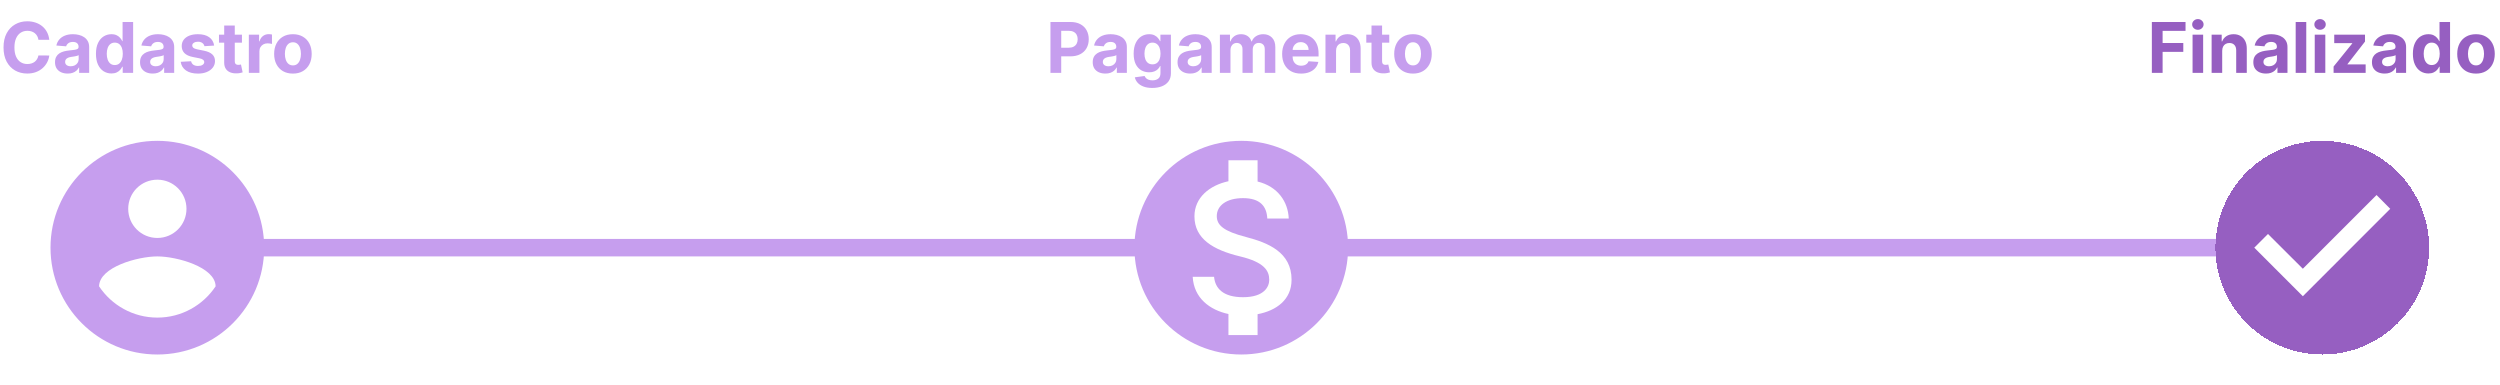 <svg width="858" height="132" viewBox="0 0 858 132" fill="none" xmlns="http://www.w3.org/2000/svg">
<path d="M90 85L390 85" stroke="#C69EEE" stroke-width="6"/>
<path d="M462 85L762 85" stroke="#C69EEE" stroke-width="6"/>
<path d="M16.918 13.656H13.185C13.117 13.173 12.977 12.744 12.767 12.369C12.557 11.989 12.287 11.665 11.957 11.398C11.628 11.131 11.247 10.926 10.815 10.784C10.389 10.642 9.926 10.571 9.426 10.571C8.523 10.571 7.736 10.796 7.065 11.244C6.395 11.688 5.875 12.335 5.506 13.188C5.136 14.034 4.952 15.062 4.952 16.273C4.952 17.517 5.136 18.562 5.506 19.409C5.881 20.256 6.403 20.895 7.074 21.327C7.744 21.759 8.52 21.974 9.401 21.974C9.895 21.974 10.352 21.909 10.773 21.778C11.199 21.648 11.577 21.457 11.906 21.207C12.236 20.952 12.508 20.642 12.724 20.278C12.946 19.915 13.099 19.5 13.185 19.034L16.918 19.051C16.821 19.852 16.579 20.625 16.193 21.369C15.812 22.108 15.298 22.77 14.651 23.355C14.008 23.935 13.242 24.395 12.349 24.736C11.463 25.071 10.46 25.239 9.341 25.239C7.784 25.239 6.392 24.886 5.165 24.182C3.943 23.477 2.977 22.457 2.267 21.122C1.562 19.787 1.21 18.171 1.21 16.273C1.21 14.369 1.568 12.75 2.284 11.415C3 10.079 3.972 9.062 5.199 8.364C6.426 7.659 7.807 7.307 9.341 7.307C10.352 7.307 11.29 7.449 12.153 7.733C13.023 8.017 13.793 8.432 14.463 8.977C15.133 9.517 15.679 10.179 16.099 10.963C16.526 11.747 16.798 12.645 16.918 13.656ZM23.229 25.247C22.393 25.247 21.649 25.102 20.996 24.812C20.342 24.517 19.825 24.082 19.445 23.509C19.07 22.929 18.882 22.207 18.882 21.344C18.882 20.616 19.016 20.006 19.283 19.511C19.55 19.017 19.913 18.619 20.374 18.318C20.834 18.017 21.357 17.79 21.942 17.636C22.533 17.483 23.152 17.375 23.8 17.312C24.561 17.233 25.175 17.159 25.641 17.091C26.107 17.017 26.445 16.909 26.655 16.767C26.865 16.625 26.97 16.415 26.97 16.136V16.085C26.97 15.546 26.8 15.128 26.459 14.832C26.124 14.537 25.646 14.389 25.027 14.389C24.374 14.389 23.854 14.534 23.467 14.824C23.081 15.108 22.825 15.466 22.7 15.898L19.342 15.625C19.513 14.829 19.848 14.142 20.348 13.562C20.848 12.977 21.493 12.528 22.283 12.216C23.078 11.898 23.999 11.739 25.044 11.739C25.771 11.739 26.467 11.824 27.132 11.994C27.803 12.165 28.396 12.429 28.913 12.787C29.436 13.145 29.848 13.605 30.149 14.168C30.45 14.724 30.601 15.392 30.601 16.171V25H27.158V23.185H27.055C26.845 23.594 26.564 23.954 26.212 24.267C25.859 24.574 25.436 24.815 24.942 24.991C24.447 25.162 23.876 25.247 23.229 25.247ZM24.268 22.741C24.803 22.741 25.274 22.636 25.683 22.426C26.092 22.21 26.413 21.921 26.646 21.557C26.879 21.193 26.996 20.781 26.996 20.321V18.932C26.882 19.006 26.726 19.074 26.527 19.136C26.334 19.193 26.115 19.247 25.871 19.298C25.626 19.344 25.382 19.386 25.138 19.426C24.893 19.46 24.672 19.491 24.473 19.52C24.047 19.582 23.675 19.682 23.357 19.818C23.038 19.954 22.791 20.139 22.615 20.372C22.439 20.599 22.351 20.884 22.351 21.224C22.351 21.719 22.53 22.097 22.888 22.358C23.251 22.614 23.712 22.741 24.268 22.741ZM38.242 25.213C37.247 25.213 36.347 24.957 35.54 24.446C34.739 23.929 34.102 23.171 33.631 22.171C33.165 21.165 32.932 19.932 32.932 18.472C32.932 16.972 33.173 15.724 33.656 14.73C34.139 13.73 34.781 12.983 35.582 12.489C36.389 11.989 37.273 11.739 38.233 11.739C38.966 11.739 39.577 11.864 40.065 12.114C40.56 12.358 40.957 12.665 41.258 13.034C41.565 13.398 41.798 13.756 41.957 14.108H42.068V7.545H45.69V25H42.111V22.903H41.957C41.787 23.267 41.545 23.628 41.233 23.986C40.926 24.338 40.526 24.631 40.031 24.864C39.543 25.097 38.946 25.213 38.242 25.213ZM39.392 22.324C39.977 22.324 40.472 22.165 40.875 21.847C41.284 21.523 41.597 21.071 41.812 20.491C42.034 19.912 42.145 19.233 42.145 18.454C42.145 17.676 42.037 17 41.821 16.426C41.605 15.852 41.293 15.409 40.883 15.097C40.474 14.784 39.977 14.628 39.392 14.628C38.795 14.628 38.293 14.79 37.883 15.114C37.474 15.438 37.165 15.886 36.955 16.46C36.744 17.034 36.639 17.699 36.639 18.454C36.639 19.216 36.744 19.889 36.955 20.474C37.17 21.054 37.48 21.509 37.883 21.838C38.293 22.162 38.795 22.324 39.392 22.324ZM52.408 25.247C51.573 25.247 50.829 25.102 50.175 24.812C49.522 24.517 49.005 24.082 48.624 23.509C48.249 22.929 48.062 22.207 48.062 21.344C48.062 20.616 48.195 20.006 48.462 19.511C48.729 19.017 49.093 18.619 49.553 18.318C50.014 18.017 50.536 17.79 51.121 17.636C51.712 17.483 52.332 17.375 52.979 17.312C53.741 17.233 54.354 17.159 54.82 17.091C55.286 17.017 55.624 16.909 55.834 16.767C56.045 16.625 56.15 16.415 56.15 16.136V16.085C56.15 15.546 55.979 15.128 55.639 14.832C55.303 14.537 54.826 14.389 54.207 14.389C53.553 14.389 53.033 14.534 52.647 14.824C52.261 15.108 52.005 15.466 51.88 15.898L48.522 15.625C48.693 14.829 49.028 14.142 49.528 13.562C50.028 12.977 50.673 12.528 51.462 12.216C52.258 11.898 53.178 11.739 54.224 11.739C54.951 11.739 55.647 11.824 56.312 11.994C56.982 12.165 57.576 12.429 58.093 12.787C58.616 13.145 59.028 13.605 59.329 14.168C59.63 14.724 59.781 15.392 59.781 16.171V25H56.337V23.185H56.235C56.025 23.594 55.744 23.954 55.391 24.267C55.039 24.574 54.616 24.815 54.121 24.991C53.627 25.162 53.056 25.247 52.408 25.247ZM53.448 22.741C53.982 22.741 54.454 22.636 54.863 22.426C55.272 22.21 55.593 21.921 55.826 21.557C56.059 21.193 56.175 20.781 56.175 20.321V18.932C56.062 19.006 55.906 19.074 55.707 19.136C55.514 19.193 55.295 19.247 55.05 19.298C54.806 19.344 54.562 19.386 54.318 19.426C54.073 19.46 53.852 19.491 53.653 19.52C53.227 19.582 52.854 19.682 52.536 19.818C52.218 19.954 51.971 20.139 51.795 20.372C51.619 20.599 51.531 20.884 51.531 21.224C51.531 21.719 51.709 22.097 52.068 22.358C52.431 22.614 52.891 22.741 53.448 22.741ZM73.489 15.642L70.165 15.847C70.109 15.562 69.987 15.307 69.799 15.079C69.612 14.847 69.364 14.662 69.058 14.526C68.756 14.383 68.396 14.312 67.975 14.312C67.413 14.312 66.938 14.432 66.552 14.671C66.165 14.903 65.972 15.216 65.972 15.608C65.972 15.921 66.097 16.185 66.347 16.401C66.597 16.616 67.026 16.79 67.634 16.921L70.004 17.398C71.276 17.659 72.225 18.079 72.85 18.659C73.475 19.239 73.788 20 73.788 20.943C73.788 21.801 73.535 22.554 73.029 23.202C72.529 23.849 71.842 24.355 70.967 24.719C70.097 25.077 69.094 25.256 67.958 25.256C66.225 25.256 64.844 24.895 63.816 24.173C62.793 23.446 62.194 22.457 62.018 21.207L65.589 21.02C65.697 21.548 65.958 21.952 66.373 22.23C66.788 22.503 67.319 22.639 67.967 22.639C68.603 22.639 69.114 22.517 69.501 22.273C69.893 22.023 70.092 21.702 70.097 21.31C70.092 20.98 69.952 20.71 69.68 20.5C69.407 20.284 68.987 20.119 68.418 20.006L66.151 19.554C64.873 19.298 63.921 18.855 63.296 18.224C62.677 17.594 62.367 16.79 62.367 15.812C62.367 14.972 62.594 14.247 63.049 13.639C63.509 13.031 64.154 12.562 64.984 12.233C65.819 11.903 66.796 11.739 67.915 11.739C69.569 11.739 70.87 12.088 71.819 12.787C72.773 13.486 73.33 14.438 73.489 15.642ZM83.037 11.909V14.636H75.153V11.909H83.037ZM76.943 8.773H80.574V20.977C80.574 21.312 80.625 21.574 80.727 21.761C80.829 21.943 80.972 22.071 81.153 22.145C81.341 22.219 81.557 22.256 81.801 22.256C81.972 22.256 82.142 22.241 82.312 22.213C82.483 22.179 82.614 22.153 82.704 22.136L83.276 24.838C83.094 24.895 82.838 24.96 82.508 25.034C82.179 25.114 81.778 25.162 81.307 25.179C80.432 25.213 79.665 25.097 79.006 24.829C78.352 24.562 77.844 24.148 77.48 23.585C77.117 23.023 76.938 22.312 76.943 21.454V8.773ZM85.402 25V11.909H88.922V14.193H89.058C89.297 13.381 89.697 12.767 90.26 12.352C90.822 11.932 91.47 11.722 92.203 11.722C92.385 11.722 92.581 11.733 92.791 11.756C93.001 11.778 93.186 11.81 93.345 11.849V15.071C93.175 15.02 92.939 14.974 92.638 14.935C92.337 14.895 92.061 14.875 91.811 14.875C91.277 14.875 90.8 14.992 90.379 15.224C89.965 15.452 89.635 15.77 89.391 16.179C89.152 16.588 89.033 17.06 89.033 17.594V25H85.402ZM100.528 25.256C99.204 25.256 98.059 24.974 97.093 24.412C96.133 23.844 95.391 23.054 94.869 22.043C94.346 21.026 94.085 19.847 94.085 18.506C94.085 17.153 94.346 15.972 94.869 14.96C95.391 13.943 96.133 13.153 97.093 12.591C98.059 12.023 99.204 11.739 100.528 11.739C101.852 11.739 102.994 12.023 103.954 12.591C104.92 13.153 105.664 13.943 106.187 14.96C106.71 15.972 106.971 17.153 106.971 18.506C106.971 19.847 106.71 21.026 106.187 22.043C105.664 23.054 104.92 23.844 103.954 24.412C102.994 24.974 101.852 25.256 100.528 25.256ZM100.545 22.443C101.147 22.443 101.65 22.273 102.053 21.932C102.457 21.585 102.761 21.114 102.965 20.517C103.175 19.921 103.281 19.241 103.281 18.48C103.281 17.719 103.175 17.04 102.965 16.443C102.761 15.847 102.457 15.375 102.053 15.028C101.65 14.682 101.147 14.508 100.545 14.508C99.937 14.508 99.425 14.682 99.011 15.028C98.602 15.375 98.292 15.847 98.082 16.443C97.877 17.04 97.775 17.719 97.775 18.48C97.775 19.241 97.877 19.921 98.082 20.517C98.292 21.114 98.602 21.585 99.011 21.932C99.425 22.273 99.937 22.443 100.545 22.443Z" fill="#C69EEE"/>
<circle cx="54" cy="85" r="34.667" stroke="#C69EEE" stroke-width="4"/>
<path d="M54 51.667C35.6 51.667 20.666 66.6 20.666 85C20.666 103.4 35.6 118.334 54 118.334C72.4 118.334 87.333 103.4 87.333 85C87.333 66.6 72.4 51.667 54 51.667ZM54 61.667C59.533 61.667 64 66.134 64 71.667C64 77.2 59.533 81.667 54 81.667C48.467 81.667 44 77.2 44 71.667C44 66.134 48.467 61.667 54 61.667ZM54 109C45.666 109 38.3 104.734 34 98.267C34.1 91.634 47.333 88 54 88C60.633 88 73.9 91.634 74 98.267C69.7 104.734 62.333 109 54 109Z" fill="#C69EEE"/>
<path d="M360.517 25V7.545H367.403C368.727 7.545 369.855 7.798 370.787 8.304C371.719 8.804 372.429 9.5 372.918 10.392C373.412 11.278 373.659 12.301 373.659 13.46C373.659 14.619 373.409 15.642 372.909 16.528C372.409 17.415 371.685 18.105 370.736 18.599C369.793 19.094 368.651 19.341 367.31 19.341H362.92V16.384H366.713C367.423 16.384 368.009 16.261 368.469 16.017C368.935 15.767 369.281 15.423 369.509 14.986C369.741 14.543 369.858 14.034 369.858 13.46C369.858 12.881 369.741 12.375 369.509 11.943C369.281 11.506 368.935 11.168 368.469 10.929C368.003 10.685 367.412 10.562 366.696 10.562H364.207V25H360.517ZM379.369 25.247C378.534 25.247 377.79 25.102 377.136 24.812C376.483 24.517 375.966 24.082 375.585 23.509C375.21 22.929 375.023 22.207 375.023 21.344C375.023 20.616 375.156 20.006 375.423 19.511C375.69 19.017 376.054 18.619 376.514 18.318C376.974 18.017 377.497 17.79 378.082 17.636C378.673 17.483 379.293 17.375 379.94 17.312C380.702 17.233 381.315 17.159 381.781 17.091C382.247 17.017 382.585 16.909 382.795 16.767C383.006 16.625 383.111 16.415 383.111 16.136V16.085C383.111 15.546 382.94 15.128 382.599 14.832C382.264 14.537 381.787 14.389 381.168 14.389C380.514 14.389 379.994 14.534 379.608 14.824C379.222 15.108 378.966 15.466 378.841 15.898L375.483 15.625C375.653 14.829 375.989 14.142 376.489 13.562C376.989 12.977 377.634 12.528 378.423 12.216C379.219 11.898 380.139 11.739 381.185 11.739C381.912 11.739 382.608 11.824 383.273 11.994C383.943 12.165 384.537 12.429 385.054 12.787C385.577 13.145 385.989 13.605 386.29 14.168C386.591 14.724 386.741 15.392 386.741 16.171V25H383.298V23.185H383.196C382.986 23.594 382.705 23.954 382.352 24.267C382 24.574 381.577 24.815 381.082 24.991C380.588 25.162 380.017 25.247 379.369 25.247ZM380.409 22.741C380.943 22.741 381.415 22.636 381.824 22.426C382.233 22.21 382.554 21.921 382.787 21.557C383.02 21.193 383.136 20.781 383.136 20.321V18.932C383.023 19.006 382.866 19.074 382.668 19.136C382.474 19.193 382.256 19.247 382.011 19.298C381.767 19.344 381.523 19.386 381.278 19.426C381.034 19.46 380.812 19.491 380.614 19.52C380.188 19.582 379.815 19.682 379.497 19.818C379.179 19.954 378.932 20.139 378.756 20.372C378.58 20.599 378.491 20.884 378.491 21.224C378.491 21.719 378.67 22.097 379.028 22.358C379.392 22.614 379.852 22.741 380.409 22.741ZM395.456 30.182C394.28 30.182 393.271 30.02 392.43 29.696C391.595 29.378 390.93 28.943 390.436 28.392C389.942 27.841 389.621 27.222 389.473 26.534L392.831 26.082C392.933 26.344 393.095 26.588 393.317 26.815C393.538 27.043 393.831 27.224 394.195 27.361C394.564 27.503 395.013 27.574 395.541 27.574C396.331 27.574 396.982 27.381 397.493 26.994C398.01 26.614 398.268 25.974 398.268 25.077V22.682H398.115C397.956 23.046 397.717 23.389 397.399 23.713C397.081 24.037 396.672 24.301 396.172 24.506C395.672 24.71 395.075 24.812 394.382 24.812C393.399 24.812 392.504 24.585 391.697 24.131C390.896 23.671 390.257 22.969 389.78 22.026C389.308 21.077 389.072 19.878 389.072 18.429C389.072 16.946 389.314 15.707 389.797 14.713C390.28 13.719 390.922 12.974 391.723 12.48C392.53 11.986 393.413 11.739 394.374 11.739C395.107 11.739 395.72 11.864 396.214 12.114C396.709 12.358 397.107 12.665 397.408 13.034C397.714 13.398 397.95 13.756 398.115 14.108H398.251V11.909H401.857V25.128C401.857 26.241 401.584 27.173 401.038 27.923C400.493 28.673 399.737 29.236 398.771 29.611C397.811 29.991 396.706 30.182 395.456 30.182ZM395.533 22.085C396.118 22.085 396.612 21.94 397.016 21.651C397.425 21.355 397.737 20.935 397.953 20.389C398.175 19.838 398.286 19.179 398.286 18.412C398.286 17.645 398.178 16.98 397.962 16.418C397.746 15.849 397.433 15.409 397.024 15.097C396.615 14.784 396.118 14.628 395.533 14.628C394.936 14.628 394.433 14.79 394.024 15.114C393.615 15.432 393.305 15.875 393.095 16.443C392.885 17.011 392.78 17.668 392.78 18.412C392.78 19.168 392.885 19.821 393.095 20.372C393.311 20.918 393.621 21.341 394.024 21.642C394.433 21.938 394.936 22.085 395.533 22.085ZM408.479 25.247C407.643 25.247 406.899 25.102 406.246 24.812C405.592 24.517 405.075 24.082 404.695 23.509C404.32 22.929 404.132 22.207 404.132 21.344C404.132 20.616 404.266 20.006 404.533 19.511C404.8 19.017 405.163 18.619 405.624 18.318C406.084 18.017 406.607 17.79 407.192 17.636C407.783 17.483 408.402 17.375 409.05 17.312C409.811 17.233 410.425 17.159 410.891 17.091C411.357 17.017 411.695 16.909 411.905 16.767C412.115 16.625 412.22 16.415 412.22 16.136V16.085C412.22 15.546 412.05 15.128 411.709 14.832C411.374 14.537 410.896 14.389 410.277 14.389C409.624 14.389 409.104 14.534 408.717 14.824C408.331 15.108 408.075 15.466 407.95 15.898L404.592 15.625C404.763 14.829 405.098 14.142 405.598 13.562C406.098 12.977 406.743 12.528 407.533 12.216C408.328 11.898 409.249 11.739 410.294 11.739C411.021 11.739 411.717 11.824 412.382 11.994C413.053 12.165 413.646 12.429 414.163 12.787C414.686 13.145 415.098 13.605 415.399 14.168C415.7 14.724 415.851 15.392 415.851 16.171V25H412.408V23.185H412.305C412.095 23.594 411.814 23.954 411.462 24.267C411.109 24.574 410.686 24.815 410.192 24.991C409.697 25.162 409.126 25.247 408.479 25.247ZM409.518 22.741C410.053 22.741 410.524 22.636 410.933 22.426C411.342 22.21 411.663 21.921 411.896 21.557C412.129 21.193 412.246 20.781 412.246 20.321V18.932C412.132 19.006 411.976 19.074 411.777 19.136C411.584 19.193 411.365 19.247 411.121 19.298C410.876 19.344 410.632 19.386 410.388 19.426C410.143 19.46 409.922 19.491 409.723 19.52C409.297 19.582 408.925 19.682 408.607 19.818C408.288 19.954 408.041 20.139 407.865 20.372C407.689 20.599 407.601 20.884 407.601 21.224C407.601 21.719 407.78 22.097 408.138 22.358C408.501 22.614 408.962 22.741 409.518 22.741ZM418.668 25V11.909H422.128V14.219H422.281C422.554 13.452 423.009 12.847 423.645 12.403C424.281 11.96 425.043 11.739 425.929 11.739C426.827 11.739 427.591 11.963 428.222 12.412C428.852 12.855 429.273 13.457 429.483 14.219H429.619C429.886 13.469 430.369 12.869 431.068 12.421C431.773 11.966 432.605 11.739 433.565 11.739C434.787 11.739 435.778 12.128 436.54 12.906C437.307 13.679 437.69 14.776 437.69 16.196V25H434.068V16.912C434.068 16.185 433.875 15.639 433.489 15.276C433.102 14.912 432.619 14.73 432.04 14.73C431.381 14.73 430.866 14.94 430.497 15.361C430.128 15.776 429.943 16.324 429.943 17.006V25H426.423V16.835C426.423 16.193 426.239 15.682 425.869 15.301C425.506 14.921 425.026 14.73 424.429 14.73C424.026 14.73 423.662 14.832 423.338 15.037C423.02 15.236 422.767 15.517 422.58 15.881C422.392 16.239 422.298 16.659 422.298 17.142V25H418.668ZM446.524 25.256C445.178 25.256 444.018 24.983 443.047 24.438C442.081 23.886 441.337 23.108 440.814 22.102C440.291 21.091 440.03 19.895 440.03 18.514C440.03 17.168 440.291 15.986 440.814 14.969C441.337 13.952 442.072 13.159 443.021 12.591C443.976 12.023 445.095 11.739 446.379 11.739C447.243 11.739 448.047 11.878 448.791 12.156C449.541 12.429 450.195 12.841 450.751 13.392C451.314 13.943 451.751 14.636 452.064 15.472C452.376 16.301 452.533 17.273 452.533 18.386V19.384H441.479V17.134H449.115C449.115 16.611 449.001 16.148 448.774 15.744C448.547 15.341 448.232 15.026 447.828 14.798C447.43 14.565 446.967 14.449 446.439 14.449C445.888 14.449 445.399 14.577 444.973 14.832C444.553 15.082 444.223 15.421 443.984 15.847C443.746 16.267 443.624 16.736 443.618 17.253V19.392C443.618 20.04 443.737 20.599 443.976 21.071C444.22 21.543 444.564 21.906 445.007 22.162C445.45 22.418 445.976 22.546 446.584 22.546C446.987 22.546 447.357 22.489 447.692 22.375C448.027 22.261 448.314 22.091 448.553 21.864C448.791 21.636 448.973 21.358 449.098 21.028L452.456 21.25C452.286 22.057 451.936 22.761 451.408 23.364C450.885 23.96 450.209 24.426 449.379 24.761C448.555 25.091 447.604 25.256 446.524 25.256ZM458.533 17.432V25H454.902V11.909H458.362V14.219H458.516C458.805 13.457 459.291 12.855 459.973 12.412C460.655 11.963 461.482 11.739 462.453 11.739C463.362 11.739 464.155 11.938 464.831 12.335C465.507 12.733 466.033 13.301 466.408 14.04C466.783 14.773 466.97 15.648 466.97 16.665V25H463.339V17.312C463.345 16.511 463.141 15.886 462.726 15.438C462.311 14.983 461.74 14.756 461.013 14.756C460.524 14.756 460.092 14.861 459.717 15.071C459.348 15.281 459.058 15.588 458.848 15.992C458.643 16.389 458.538 16.869 458.533 17.432ZM476.795 11.909V14.636H468.911V11.909H476.795ZM470.701 8.773H474.332V20.977C474.332 21.312 474.383 21.574 474.485 21.761C474.587 21.943 474.729 22.071 474.911 22.145C475.099 22.219 475.315 22.256 475.559 22.256C475.729 22.256 475.9 22.241 476.07 22.213C476.241 22.179 476.371 22.153 476.462 22.136L477.033 24.838C476.852 24.895 476.596 24.96 476.266 25.034C475.937 25.114 475.536 25.162 475.065 25.179C474.19 25.213 473.423 25.097 472.763 24.829C472.11 24.562 471.602 24.148 471.238 23.585C470.874 23.023 470.695 22.312 470.701 21.454V8.773ZM484.934 25.256C483.61 25.256 482.465 24.974 481.499 24.412C480.539 23.844 479.798 23.054 479.275 22.043C478.752 21.026 478.491 19.847 478.491 18.506C478.491 17.153 478.752 15.972 479.275 14.96C479.798 13.943 480.539 13.153 481.499 12.591C482.465 12.023 483.61 11.739 484.934 11.739C486.258 11.739 487.4 12.023 488.36 12.591C489.326 13.153 490.07 13.943 490.593 14.96C491.116 15.972 491.377 17.153 491.377 18.506C491.377 19.847 491.116 21.026 490.593 22.043C490.07 23.054 489.326 23.844 488.36 24.412C487.4 24.974 486.258 25.256 484.934 25.256ZM484.951 22.443C485.553 22.443 486.056 22.273 486.46 21.932C486.863 21.585 487.167 21.114 487.371 20.517C487.582 19.921 487.687 19.241 487.687 18.48C487.687 17.719 487.582 17.04 487.371 16.443C487.167 15.847 486.863 15.375 486.46 15.028C486.056 14.682 485.553 14.508 484.951 14.508C484.343 14.508 483.832 14.682 483.417 15.028C483.008 15.375 482.698 15.847 482.488 16.443C482.283 17.04 482.181 17.719 482.181 18.48C482.181 19.241 482.283 19.921 482.488 20.517C482.698 21.114 483.008 21.585 483.417 21.932C483.832 22.273 484.343 22.443 484.951 22.443Z" fill="#C69EEE"/>
<circle cx="426" cy="85" r="34.667" stroke="#C69EEE" stroke-width="4"/>
<path fill-rule="evenodd" clip-rule="evenodd" d="M426 118.334C444.409 118.334 459.333 103.41 459.333 85C459.333 66.591 444.409 51.667 426 51.667C407.59 51.667 392.667 66.591 392.667 85C392.667 103.41 407.59 118.334 426 118.334ZM417.6 74.167C417.6 77.333 420.033 79.367 427.6 81.333C435.166 83.3 443.266 86.533 443.266 96C443.266 102.833 438.1 106.6 431.6 107.833V115H421.6V107.767C415.2 106.4 409.733 102.3 409.333 95H416.666C417.033 98.933 419.733 102 426.6 102C433.966 102 435.6 98.333 435.6 96.033C435.6 92.933 433.933 90 425.6 88C416.3 85.767 409.933 81.933 409.933 74.233C409.933 67.8 415.133 63.6 421.6 62.2V55H431.6V62.3C438.566 64 442.066 69.267 442.3 75H434.933C434.733 70.833 432.533 68 426.6 68C420.966 68 417.6 70.533 417.6 74.167Z" fill="#C69EEE"/>
<path d="M738.517 25V7.545H750.074V10.588H742.207V14.747H749.307V17.79H742.207V25H738.517ZM752.488 25V11.909H756.119V25H752.488ZM754.312 10.222C753.772 10.222 753.309 10.043 752.923 9.685C752.542 9.321 752.352 8.886 752.352 8.381C752.352 7.881 752.542 7.452 752.923 7.094C753.309 6.73 753.772 6.548 754.312 6.548C754.852 6.548 755.312 6.73 755.692 7.094C756.079 7.452 756.272 7.881 756.272 8.381C756.272 8.886 756.079 9.321 755.692 9.685C755.312 10.043 754.852 10.222 754.312 10.222ZM762.658 17.432V25H759.027V11.909H762.487V14.219H762.641C762.93 13.457 763.416 12.855 764.098 12.412C764.78 11.963 765.607 11.739 766.578 11.739C767.487 11.739 768.28 11.938 768.956 12.335C769.632 12.733 770.158 13.301 770.533 14.04C770.908 14.773 771.095 15.648 771.095 16.665V25H767.464V17.312C767.47 16.511 767.266 15.886 766.851 15.438C766.436 14.983 765.865 14.756 765.138 14.756C764.649 14.756 764.217 14.861 763.842 15.071C763.473 15.281 763.183 15.588 762.973 15.992C762.768 16.389 762.663 16.869 762.658 17.432ZM777.69 25.247C776.854 25.247 776.11 25.102 775.457 24.812C774.803 24.517 774.286 24.082 773.906 23.509C773.531 22.929 773.343 22.207 773.343 21.344C773.343 20.616 773.477 20.006 773.744 19.511C774.011 19.017 774.374 18.619 774.835 18.318C775.295 18.017 775.817 17.79 776.403 17.636C776.994 17.483 777.613 17.375 778.261 17.312C779.022 17.233 779.636 17.159 780.102 17.091C780.567 17.017 780.906 16.909 781.116 16.767C781.326 16.625 781.431 16.415 781.431 16.136V16.085C781.431 15.546 781.261 15.128 780.92 14.832C780.585 14.537 780.107 14.389 779.488 14.389C778.835 14.389 778.315 14.534 777.928 14.824C777.542 15.108 777.286 15.466 777.161 15.898L773.803 15.625C773.974 14.829 774.309 14.142 774.809 13.562C775.309 12.977 775.954 12.528 776.744 12.216C777.539 11.898 778.46 11.739 779.505 11.739C780.232 11.739 780.928 11.824 781.593 11.994C782.263 12.165 782.857 12.429 783.374 12.787C783.897 13.145 784.309 13.605 784.61 14.168C784.911 14.724 785.062 15.392 785.062 16.171V25H781.619V23.185H781.516C781.306 23.594 781.025 23.954 780.673 24.267C780.32 24.574 779.897 24.815 779.403 24.991C778.908 25.162 778.337 25.247 777.69 25.247ZM778.729 22.741C779.263 22.741 779.735 22.636 780.144 22.426C780.553 22.21 780.874 21.921 781.107 21.557C781.34 21.193 781.457 20.781 781.457 20.321V18.932C781.343 19.006 781.187 19.074 780.988 19.136C780.795 19.193 780.576 19.247 780.332 19.298C780.087 19.344 779.843 19.386 779.599 19.426C779.354 19.46 779.133 19.491 778.934 19.52C778.508 19.582 778.136 19.682 777.817 19.818C777.499 19.954 777.252 20.139 777.076 20.372C776.9 20.599 776.812 20.884 776.812 21.224C776.812 21.719 776.991 22.097 777.349 22.358C777.712 22.614 778.173 22.741 778.729 22.741ZM791.509 7.545V25H787.879V7.545H791.509ZM794.418 25V11.909H798.048V25H794.418ZM796.241 10.222C795.702 10.222 795.239 10.043 794.852 9.685C794.472 9.321 794.281 8.886 794.281 8.381C794.281 7.881 794.472 7.452 794.852 7.094C795.239 6.73 795.702 6.548 796.241 6.548C796.781 6.548 797.241 6.73 797.622 7.094C798.009 7.452 798.202 7.881 798.202 8.381C798.202 8.886 798.009 9.321 797.622 9.685C797.241 10.043 796.781 10.222 796.241 10.222ZM800.888 25V22.835L807.298 14.901V14.807H801.11V11.909H811.67V14.27L805.653 22.009V22.102H811.891V25H800.888ZM818.401 25.247C817.565 25.247 816.821 25.102 816.168 24.812C815.514 24.517 814.997 24.082 814.616 23.509C814.241 22.929 814.054 22.207 814.054 21.344C814.054 20.616 814.188 20.006 814.455 19.511C814.722 19.017 815.085 18.619 815.545 18.318C816.006 18.017 816.528 17.79 817.114 17.636C817.705 17.483 818.324 17.375 818.972 17.312C819.733 17.233 820.347 17.159 820.812 17.091C821.278 17.017 821.616 16.909 821.827 16.767C822.037 16.625 822.142 16.415 822.142 16.136V16.085C822.142 15.546 821.972 15.128 821.631 14.832C821.295 14.537 820.818 14.389 820.199 14.389C819.545 14.389 819.026 14.534 818.639 14.824C818.253 15.108 817.997 15.466 817.872 15.898L814.514 15.625C814.685 14.829 815.02 14.142 815.52 13.562C816.02 12.977 816.665 12.528 817.455 12.216C818.25 11.898 819.17 11.739 820.216 11.739C820.943 11.739 821.639 11.824 822.304 11.994C822.974 12.165 823.568 12.429 824.085 12.787C824.608 13.145 825.02 13.605 825.321 14.168C825.622 14.724 825.773 15.392 825.773 16.171V25H822.33V23.185H822.227C822.017 23.594 821.736 23.954 821.384 24.267C821.031 24.574 820.608 24.815 820.114 24.991C819.619 25.162 819.048 25.247 818.401 25.247ZM819.44 22.741C819.974 22.741 820.446 22.636 820.855 22.426C821.264 22.21 821.585 21.921 821.818 21.557C822.051 21.193 822.168 20.781 822.168 20.321V18.932C822.054 19.006 821.898 19.074 821.699 19.136C821.506 19.193 821.287 19.247 821.043 19.298C820.798 19.344 820.554 19.386 820.31 19.426C820.065 19.46 819.844 19.491 819.645 19.52C819.219 19.582 818.847 19.682 818.528 19.818C818.21 19.954 817.963 20.139 817.787 20.372C817.611 20.599 817.523 20.884 817.523 21.224C817.523 21.719 817.702 22.097 818.06 22.358C818.423 22.614 818.884 22.741 819.44 22.741ZM833.413 25.213C832.419 25.213 831.518 24.957 830.712 24.446C829.911 23.929 829.274 23.171 828.803 22.171C828.337 21.165 828.104 19.932 828.104 18.472C828.104 16.972 828.345 15.724 828.828 14.73C829.311 13.73 829.953 12.983 830.754 12.489C831.561 11.989 832.445 11.739 833.405 11.739C834.138 11.739 834.749 11.864 835.237 12.114C835.732 12.358 836.129 12.665 836.43 13.034C836.737 13.398 836.97 13.756 837.129 14.108H837.24V7.545H840.862V25H837.283V22.903H837.129C836.959 23.267 836.717 23.628 836.405 23.986C836.098 24.338 835.697 24.631 835.203 24.864C834.714 25.097 834.118 25.213 833.413 25.213ZM834.564 22.324C835.149 22.324 835.643 22.165 836.047 21.847C836.456 21.523 836.768 21.071 836.984 20.491C837.206 19.912 837.317 19.233 837.317 18.454C837.317 17.676 837.209 17 836.993 16.426C836.777 15.852 836.464 15.409 836.055 15.097C835.646 14.784 835.149 14.628 834.564 14.628C833.967 14.628 833.464 14.79 833.055 15.114C832.646 15.438 832.337 15.886 832.126 16.46C831.916 17.034 831.811 17.699 831.811 18.454C831.811 19.216 831.916 19.889 832.126 20.474C832.342 21.054 832.652 21.509 833.055 21.838C833.464 22.162 833.967 22.324 834.564 22.324ZM849.762 25.256C848.438 25.256 847.293 24.974 846.327 24.412C845.367 23.844 844.626 23.054 844.103 22.043C843.58 21.026 843.319 19.847 843.319 18.506C843.319 17.153 843.58 15.972 844.103 14.96C844.626 13.943 845.367 13.153 846.327 12.591C847.293 12.023 848.438 11.739 849.762 11.739C851.086 11.739 852.228 12.023 853.188 12.591C854.154 13.153 854.898 13.943 855.421 14.96C855.944 15.972 856.205 17.153 856.205 18.506C856.205 19.847 855.944 21.026 855.421 22.043C854.898 23.054 854.154 23.844 853.188 24.412C852.228 24.974 851.086 25.256 849.762 25.256ZM849.779 22.443C850.381 22.443 850.884 22.273 851.288 21.932C851.691 21.585 851.995 21.114 852.2 20.517C852.41 19.921 852.515 19.241 852.515 18.48C852.515 17.719 852.41 17.04 852.2 16.443C851.995 15.847 851.691 15.375 851.288 15.028C850.884 14.682 850.381 14.508 849.779 14.508C849.171 14.508 848.66 14.682 848.245 15.028C847.836 15.375 847.526 15.847 847.316 16.443C847.112 17.04 847.009 17.719 847.009 18.48C847.009 19.241 847.112 19.921 847.316 20.517C847.526 21.114 847.836 21.585 848.245 21.932C848.66 22.273 849.171 22.443 849.779 22.443Z" fill="#965FC1"/>
<g filter="url(#filter0_d_251_7271)">
<circle cx="797" cy="85" r="34.667" stroke="#965FC1" stroke-width="4" shape-rendering="crispEdges"/>
</g>
<path d="M797 51.667C778.6 51.667 763.667 66.6 763.667 85C763.667 103.4 778.6 118.334 797 118.334C815.4 118.334 830.333 103.4 830.333 85C830.333 66.6 815.4 51.667 797 51.667ZM790.333 101.667L773.667 85L778.367 80.3L790.333 92.234L815.633 66.934L820.333 71.667L790.333 101.667Z" fill="#965FC1"/>
<defs>
<filter id="filter0_d_251_7271" x="750.333" y="38.333" width="93.333" height="93.333" filterUnits="userSpaceOnUse" color-interpolation-filters="sRGB">
<feFlood flood-opacity="0" result="BackgroundImageFix"/>
<feColorMatrix in="SourceAlpha" type="matrix" values="0 0 0 0 0 0 0 0 0 0 0 0 0 0 0 0 0 0 127 0" result="hardAlpha"/>
<feOffset/>
<feGaussianBlur stdDeviation="5"/>
<feComposite in2="hardAlpha" operator="out"/>
<feColorMatrix type="matrix" values="0 0 0 0 0.745 0 0 0 0 0.376 0 0 0 0 0.875 0 0 0 1 0"/>
<feBlend mode="normal" in2="BackgroundImageFix" result="effect1_dropShadow_251_7271"/>
<feBlend mode="normal" in="SourceGraphic" in2="effect1_dropShadow_251_7271" result="shape"/>
</filter>
</defs>
</svg>
